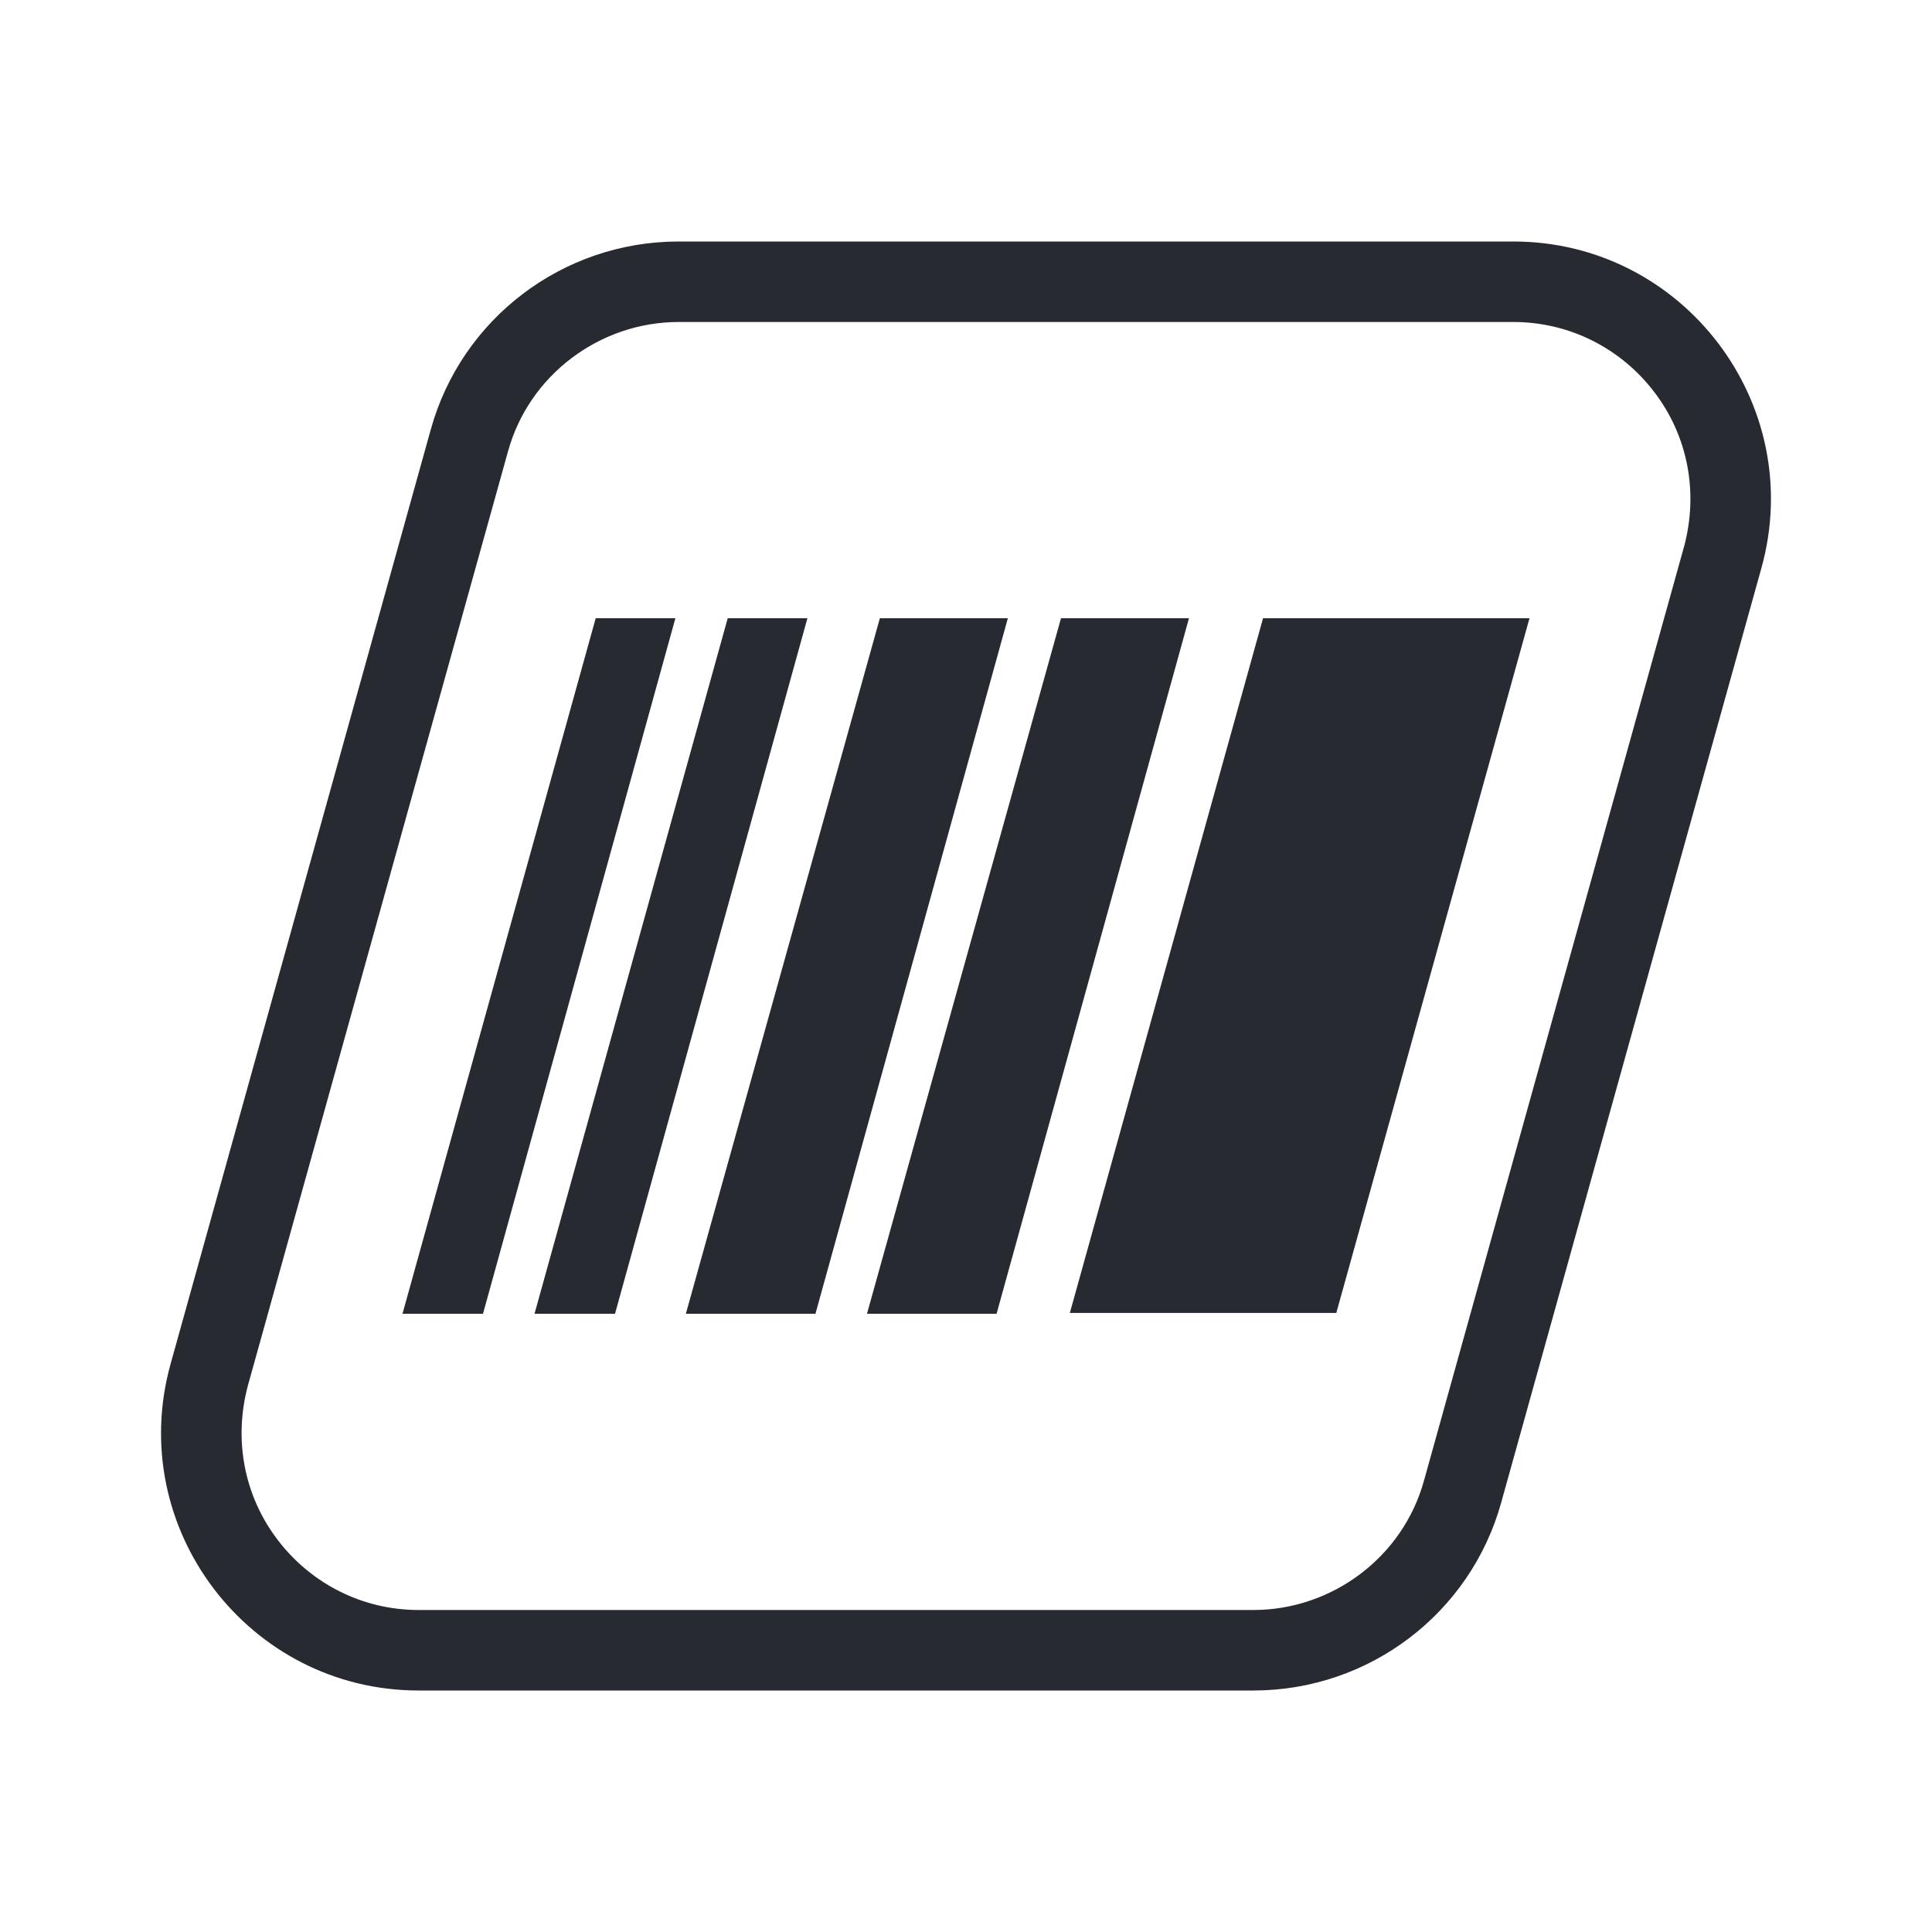 <?xml version="1.0" encoding="UTF-8"?>
<svg id="Outline" xmlns="http://www.w3.org/2000/svg" viewBox="0 0 24 24">
  <defs>
    <style>
      .cls-1 {
        fill: #282a32;
        stroke-width: 0px;
      }
    </style>
  </defs>
  <path class="cls-1" d="m18.8,4c.69,0,1.33.32,1.75.87.42.55.55,1.25.37,1.92l-3.23,11.6c-.26.95-1.14,1.61-2.12,1.61H5.2c-.69,0-1.33-.32-1.75-.87-.42-.55-.55-1.25-.37-1.92l3.23-11.6c.26-.95,1.14-1.61,2.12-1.61h10.37m0-1h-10.37c-1.44,0-2.7.96-3.08,2.34l-3.23,11.6c-.57,2.04.97,4.06,3.08,4.06h10.37c1.44,0,2.7-.96,3.08-2.34l3.23-11.6c.57-2.04-.97-4.06-3.08-4.06h0Zm.2,4.68h-3.31l-2.4,8.63h3.31l2.4-8.63Zm-8.07,0l-2.41,8.64h1.61l2.39-8.64h-1.59Zm2.25,0l-2.41,8.64h1.61l2.39-8.64h-1.59s0,0,0,0Zm-5.78,0l-2.4,8.64h1l2.39-8.64h-.99Zm1.64,0l-2.4,8.64h1l2.39-8.64h-.99Z"/>
</svg>